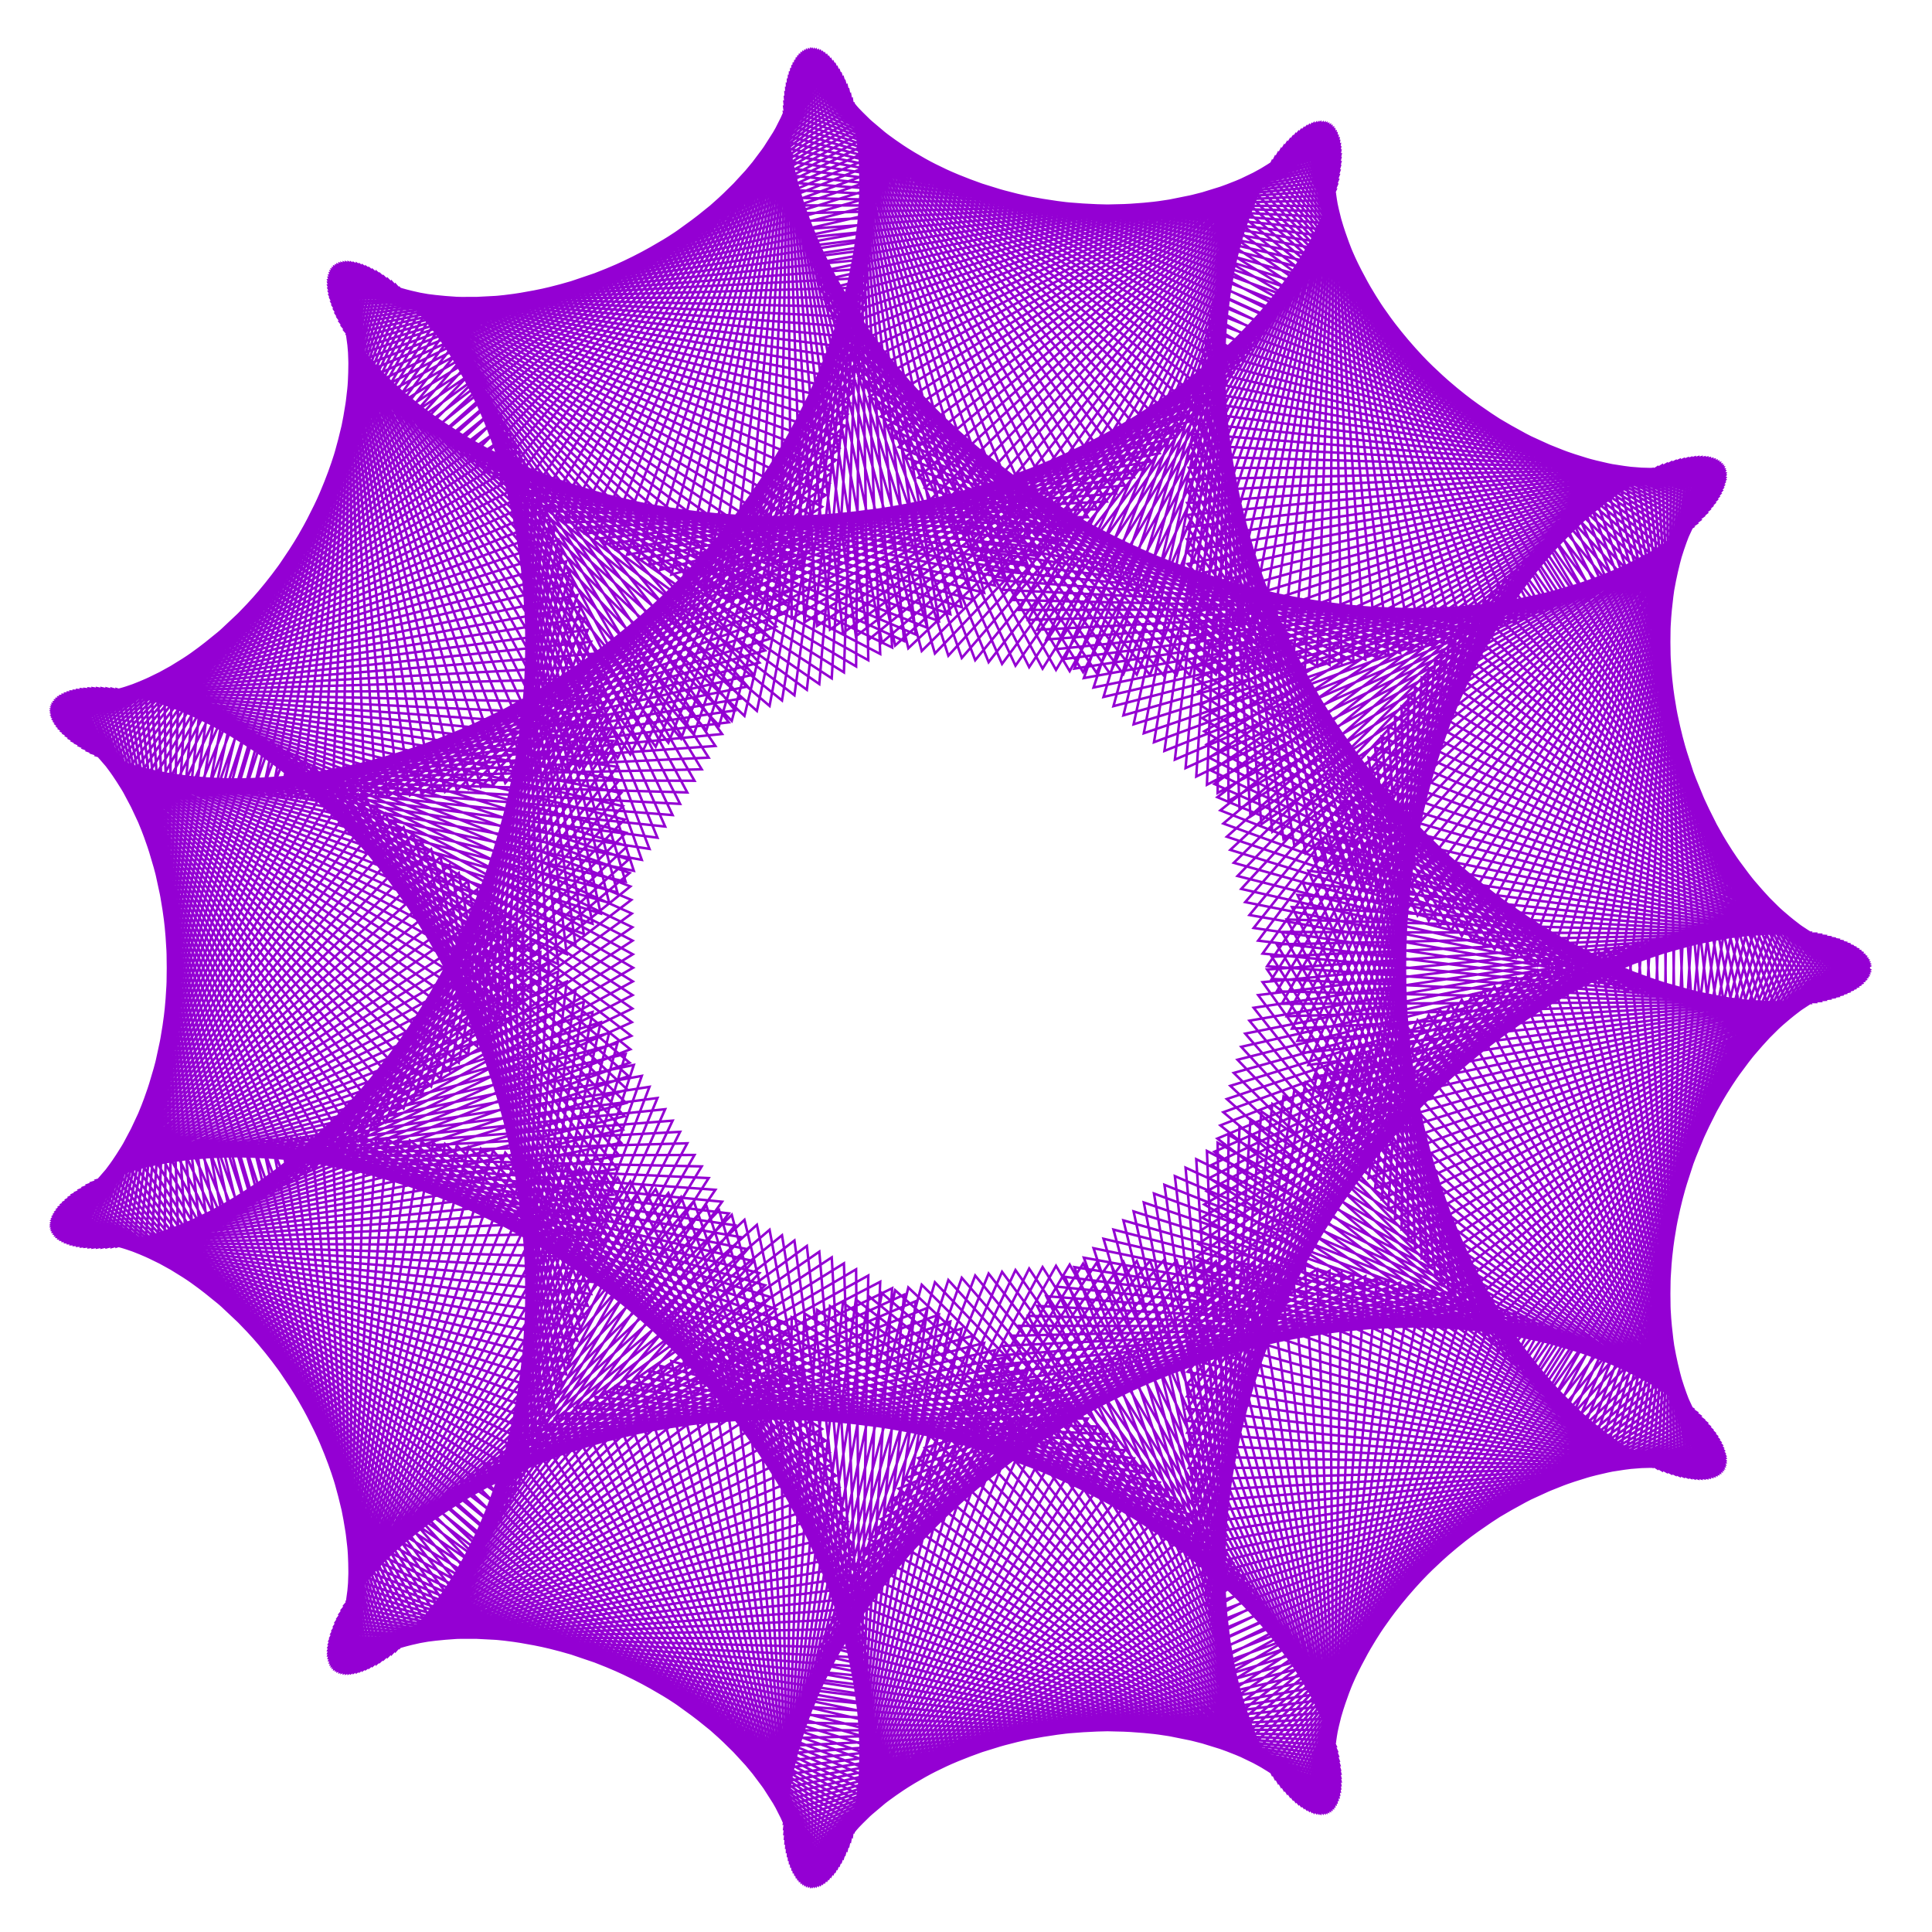 <?xml version="1.0" encoding="utf-8"  standalone="no"?>
<svg 
 width="777" height="777"
 viewBox="0 0 777 777"
 xmlns="http://www.w3.org/2000/svg"
 xmlns:xlink="http://www.w3.org/1999/xlink"
>

<title>Gnuplot</title>
<desc>Produced by GNUPLOT 5.2 patchlevel 7 </desc>

<g id="gnuplot_canvas">

<rect x="0" y="0" width="777" height="777" fill="none"/>
<defs>

	<circle id='gpDot' r='0.5' stroke-width='0.5' stroke='currentColor'/>
	<path id='gpPt0' stroke-width='0.222' stroke='currentColor' d='M-1,0 h2 M0,-1 v2'/>
	<path id='gpPt1' stroke-width='0.222' stroke='currentColor' d='M-1,-1 L1,1 M1,-1 L-1,1'/>
	<path id='gpPt2' stroke-width='0.222' stroke='currentColor' d='M-1,0 L1,0 M0,-1 L0,1 M-1,-1 L1,1 M-1,1 L1,-1'/>
	<rect id='gpPt3' stroke-width='0.222' stroke='currentColor' x='-1' y='-1' width='2' height='2'/>
	<rect id='gpPt4' stroke-width='0.222' stroke='currentColor' fill='currentColor' x='-1' y='-1' width='2' height='2'/>
	<circle id='gpPt5' stroke-width='0.222' stroke='currentColor' cx='0' cy='0' r='1'/>
	<use xlink:href='#gpPt5' id='gpPt6' fill='currentColor' stroke='none'/>
	<path id='gpPt7' stroke-width='0.222' stroke='currentColor' d='M0,-1.33 L-1.33,0.67 L1.33,0.67 z'/>
	<use xlink:href='#gpPt7' id='gpPt8' fill='currentColor' stroke='none'/>
	<use xlink:href='#gpPt7' id='gpPt9' stroke='currentColor' transform='rotate(180)'/>
	<use xlink:href='#gpPt9' id='gpPt10' fill='currentColor' stroke='none'/>
	<use xlink:href='#gpPt3' id='gpPt11' stroke='currentColor' transform='rotate(45)'/>
	<use xlink:href='#gpPt11' id='gpPt12' fill='currentColor' stroke='none'/>
	<path id='gpPt13' stroke-width='0.222' stroke='currentColor' d='M0,1.330 L1.265,0.411 L0.782,-1.067 L-0.782,-1.076 L-1.265,0.411 z'/>
	<use xlink:href='#gpPt13' id='gpPt14' fill='currentColor' stroke='none'/>
	<filter id='textbox' filterUnits='objectBoundingBox' x='0' y='0' height='1' width='1'>
	  <feFlood flood-color='white' flood-opacity='1' result='bgnd'/>
	  <feComposite in='SourceGraphic' in2='bgnd' operator='atop'/>
	</filter>
	<filter id='greybox' filterUnits='objectBoundingBox' x='0' y='0' height='1' width='1'>
	  <feFlood flood-color='lightgrey' flood-opacity='1' result='grey'/>
	  <feComposite in='SourceGraphic' in2='grey' operator='atop'/>
	</filter>
</defs>
<g fill="none" color="white" stroke="currentColor" stroke-width="1.00" stroke-linecap="butt" stroke-linejoin="miter">
</g>
<g fill="none" color="black" stroke="currentColor" stroke-width="1.00" stroke-linecap="butt" stroke-linejoin="miter">
</g>
<g fill="none" color="black" stroke="currentColor" stroke-width="1.00" stroke-linecap="butt" stroke-linejoin="miter">
</g>
	<g id="gnuplot_plot_1" ><title>real(z(t)),imag(z(t))</title>
<g fill="none" color="black" stroke="currentColor" stroke-width="1.00" stroke-linecap="butt" stroke-linejoin="miter">
	<path stroke='rgb(148,   0, 211)'  d='M752.0,389.2 L566.4,280.3 L563.7,494.3 L751.9,390.0 L569.1,276.4 L561.0,490.3 L751.8,390.8 L571.8,272.6
		L558.3,486.3 L751.5,391.6 L574.6,268.9 L555.7,482.2 L751.2,392.4 L577.3,265.3 L553.0,478.0 L750.7,393.1
		L580.1,261.7 L550.4,473.8 L750.2,393.9 L582.9,258.2 L547.9,469.5 L749.5,394.6 L585.7,254.8 L545.3,465.1
		L748.8,395.4 L588.4,251.5 L542.8,460.7 L747.9,396.1 L591.2,248.2 L540.3,456.2 L747.0,396.8 L594.0,245.0
		L537.9,451.7 L745.9,397.5 L596.8,241.9 L535.5,447.1 L744.8,398.1 L599.6,238.9 L533.1,442.5 L743.6,398.8
		L602.4,235.9 L530.8,437.8 L742.2,399.4 L605.1,233.0 L528.5,433.0 L740.8,400.0 L607.9,230.3 L526.2,428.3
		L739.3,400.6 L610.7,227.5 L524.0,423.4 L737.6,401.1 L613.4,224.9 L521.8,418.6 L735.9,401.6 L616.1,222.4
		L519.6,413.7 L734.1,402.1 L618.8,219.9 L517.5,408.7 L732.2,402.6 L621.5,217.5 L515.5,403.7 L730.2,403.0
		L624.2,215.2 L513.5,398.7 L728.1,403.4 L626.8,213.0 L511.5,393.7 L726.0,403.7 L629.5,210.9 L509.6,388.6
		L723.7,404.0 L632.1,208.8 L507.8,383.5 L721.4,404.3 L634.6,206.9 L506.0,378.3 L719.0,404.5 L637.2,205.0
		L504.2,373.2 L716.4,404.7 L639.7,203.2 L502.5,368.0 L713.8,404.8 L642.1,201.5 L500.8,362.8 L711.2,404.9
		L644.6,199.8 L499.2,357.5 L708.4,405.0 L647.0,198.3 L497.7,352.3 L705.6,405.0 L649.3,196.8 L496.2,347.0
		L702.7,404.9 L651.6,195.4 L494.8,341.8 L699.7,404.9 L653.9,194.1 L493.4,336.5 L696.6,404.7 L656.1,192.9
		L492.0,331.2 L693.5,404.5 L658.3,191.8 L490.8,325.9 L690.3,404.3 L660.4,190.7 L489.6,320.6 L687.0,403.9
		L662.5,189.7 L488.4,315.3 L683.7,403.6 L664.5,188.8 L487.3,310.0 L680.3,403.2 L666.5,188.0 L486.3,304.7
		L676.8,402.7 L668.4,187.2 L485.3,299.4 L673.3,402.2 L670.3,186.6 L484.3,294.1 L669.7,401.6 L672.1,186.0
		L483.5,288.8 L666.0,400.9 L673.8,185.5 L482.7,283.5 L662.3,400.2 L675.5,185.0 L481.9,278.2 L658.6,399.4
		L677.1,184.7 L481.2,273.0 L654.7,398.6 L678.7,184.4 L480.6,267.8 L650.9,397.7 L680.1,184.2 L480.0,262.5
		L646.9,396.7 L681.5,184.0 L479.5,257.4 L643.0,395.7 L682.9,183.9 L479.0,252.2 L639.0,394.6 L684.2,183.9
		L478.6,247.1 L634.9,393.5 L685.4,184.0 L478.3,241.9 L630.8,392.2 L686.5,184.1 L478.0,236.9 L626.7,390.9
		L687.5,184.3 L477.7,231.8 L622.5,389.6 L688.5,184.6 L477.6,226.8 L618.3,388.2 L689.4,184.9 L477.4,221.8
		L614.0,386.7 L690.2,185.3 L477.4,216.9 L609.7,385.1 L690.9,185.7 L477.4,212.0 L605.4,383.5 L691.6,186.2
		L477.4,207.1 L601.1,381.8 L692.2,186.8 L477.5,202.3 L596.7,380.1 L692.7,187.4 L477.6,197.5 L592.3,378.3
		L693.1,188.0 L477.8,192.8 L587.9,376.4 L693.4,188.8 L478.1,188.1 L583.5,374.4 L693.6,189.5 L478.4,183.5
		L579.1,372.4 L693.8,190.4 L478.7,178.9 L574.6,370.3 L693.8,191.2 L479.1,174.4 L570.1,368.2 L693.8,192.2
		L479.5,170.0 L565.6,366.0 L693.7,193.1 L480.0,165.6 L561.1,363.7 L693.4,194.1 L480.5,161.2 L556.6,361.4
		L693.1,195.2 L481.1,157.0 L552.1,359.0 L692.7,196.3 L481.7,152.7 L547.6,356.5 L692.3,197.4 L482.4,148.6
		L543.1,354.0 L691.7,198.6 L483.1,144.5 L538.6,351.4 L691.0,199.8 L483.8,140.5 L534.1,348.7 L690.3,201.0
		L484.6,136.6 L529.6,346.0 L689.4,202.3 L485.4,132.7 L525.1,343.2 L688.4,203.6 L486.2,128.9 L520.6,340.4
		L687.4,204.9 L487.1,125.2 L516.2,337.5 L686.3,206.3 L488.0,121.6 L511.7,334.5 L685.0,207.6 L488.9,118.0
		L507.3,331.5 L683.7,209.1 L489.9,114.6 L502.9,328.4 L682.3,210.5 L490.9,111.2 L498.5,325.3 L680.8,211.9
		L491.9,107.8 L494.1,322.1 L679.2,213.4 L493.0,104.6 L489.7,318.9 L677.4,214.9 L494.0,101.5 L485.4,315.6
		L675.6,216.3 L495.1,98.4 L481.1,312.3 L673.8,217.8 L496.2,95.4 L476.8,308.9 L671.8,219.4 L497.4,92.5
		L472.5,305.5 L669.7,220.9 L498.5,89.7 L468.3,302.0 L667.5,222.4 L499.7,87.0 L464.1,298.5 L665.3,223.9
		L500.8,84.4 L460.0,294.9 L662.9,225.5 L502.0,81.8 L455.9,291.3 L660.5,227.0 L503.2,79.4 L451.8,287.7
		L657.9,228.5 L504.4,77.1 L447.8,284.0 L655.3,230.1 L505.6,74.8 L443.8,280.3 L652.6,231.6 L506.8,72.6
		L439.8,276.5 L649.8,233.1 L508.1,70.6 L435.9,272.7 L646.9,234.6 L509.3,68.6 L432.1,268.9 L643.9,236.1
		L510.5,66.7 L428.3,265.0 L640.8,237.6 L511.7,64.9 L424.5,261.1 L637.7,239.1 L512.9,63.2 L420.8,257.2
		L634.4,240.6 L514.1,61.6 L417.1,253.3 L631.1,242.0 L515.3,60.1 L413.5,249.3 L627.7,243.4 L516.5,58.7
		L410.0,245.3 L624.2,244.9 L517.7,57.4 L406.5,241.3 L620.6,246.2 L518.9,56.2 L403.1,237.2 L617.0,247.6
		L520.0,55.1 L399.7,233.2 L613.3,249.0 L521.1,54.1 L396.4,229.1 L609.5,250.3 L522.2,53.2 L393.1,225.0
		L605.6,251.6 L523.3,52.4 L389.9,220.9 L601.7,252.8 L524.4,51.7 L386.8,216.8 L597.6,254.1 L525.5,51.0
		L383.7,212.7 L593.6,255.3 L526.5,50.5 L380.7,208.6 L589.4,256.4 L527.5,50.1 L377.7,204.5 L585.2,257.6
		L528.4,49.7 L374.8,200.4 L580.9,258.7 L529.4,49.5 L372.0,196.2 L576.5,259.7 L530.3,49.4 L369.3,192.1
		L572.1,260.7 L531.1,49.3 L366.6,188.0 L567.6,261.7 L532.0,49.4 L364.0,183.9 L563.1,262.7 L532.8,49.5
		L361.4,179.8 L558.5,263.6 L533.5,49.7 L359.0,175.7 L553.8,264.4 L534.2,50.0 L356.6,171.6 L549.1,265.2
		L534.9,50.4 L354.2,167.5 L544.3,266.0 L535.5,50.9 L351.9,163.5 L539.5,266.7 L536.1,51.5 L349.7,159.5
		L534.7,267.4 L536.6,52.2 L347.6,155.4 L529.7,268.0 L537.1,53.0 L345.5,151.5 L524.8,268.6 L537.5,53.8
		L343.6,147.5 L519.8,269.1 L537.9,54.8 L341.6,143.6 L514.7,269.6 L538.3,55.8 L339.8,139.6 L509.7,270.0
		L538.5,56.9 L338.0,135.8 L504.5,270.4 L538.8,58.1 L336.3,131.9 L499.4,270.7 L538.9,59.4 L334.7,128.1
		L494.2,271.0 L539.0,60.7 L333.1,124.3 L489.0,271.2 L539.1,62.2 L331.6,120.6 L483.7,271.3 L539.0,63.7
		L330.2,116.9 L478.5,271.5 L539.0,65.3 L328.8,113.2 L473.2,271.5 L538.8,66.9 L327.5,109.6 L467.9,271.5
		L538.6,68.7 L326.3,106.1 L462.5,271.4 L538.3,70.5 L325.1,102.6 L457.2,271.3 L538.0,72.4 L324.1,99.1
		L451.8,271.1 L537.6,74.3 L323.0,95.7 L446.4,270.9 L537.1,76.3 L322.1,92.3 L441.0,270.6 L536.6,78.4
		L321.2,89.0 L435.6,270.3 L536.0,80.5 L320.4,85.8 L430.2,269.9 L535.3,82.8 L319.6,82.6 L424.7,269.4
		L534.5,85.0 L318.9,79.5 L419.3,268.9 L533.7,87.3 L318.3,76.4 L413.9,268.3 L532.8,89.7 L317.7,73.4
		L408.4,267.7 L531.8,92.2 L317.2,70.5 L403.0,267.0 L530.7,94.7 L316.8,67.6 L397.6,266.3 L529.6,97.2
		L316.4,64.8 L392.2,265.5 L528.4,99.8 L316.0,62.1 L386.8,264.6 L527.1,102.5 L315.8,59.5 L381.4,263.7
		L525.7,105.2 L315.6,56.9 L376.0,262.8 L524.3,107.9 L315.4,54.4 L370.7,261.8 L522.8,110.7 L315.3,52.0
		L365.3,260.7 L521.2,113.5 L315.2,49.6 L360.0,259.6 L519.5,116.4 L315.2,47.4 L354.7,258.4 L517.8,119.3
		L315.3,45.2 L349.4,257.2 L515.9,122.2 L315.4,43.1 L344.2,255.9 L514.0,125.2 L315.5,41.1 L339.0,254.6
		L512.0,128.2 L315.7,39.2 L333.8,253.2 L510.0,131.3 L315.9,37.3 L328.6,251.7 L507.8,134.3 L316.2,35.6
		L323.5,250.3 L505.6,137.4 L316.5,33.9 L318.4,248.7 L503.3,140.5 L316.9,32.3 L313.4,247.2 L500.9,143.7
		L317.3,30.8 L308.4,245.6 L498.4,146.8 L317.7,29.4 L303.4,243.9 L495.9,150.0 L318.2,28.1 L298.5,242.2
		L493.3,153.2 L318.7,26.9 L293.6,240.5 L490.6,156.4 L319.2,25.8 L288.8,238.7 L487.8,159.6 L319.8,24.8
		L284.0,236.8 L485.0,162.8 L320.4,23.8 L279.3,235.0 L482.0,166.1 L321.0,23.0 L274.6,233.1 L479.0,169.3
		L321.6,22.3 L270.0,231.1 L476.0,172.6 L322.3,21.6 L265.5,229.2 L472.8,175.8 L323.0,21.1 L261.0,227.2
		L469.6,179.1 L323.7,20.7 L256.5,225.1 L466.3,182.3 L324.4,20.3 L252.2,223.1 L462.9,185.5 L325.2,20.1
		L247.8,221.0 L459.5,188.8 L326.0,19.9 L243.6,218.8 L456.0,192.0 L326.7,19.9 L239.4,216.7 L452.4,195.2
		L327.5,20.0 L235.3,214.5 L448.8,198.5 L328.3,20.1 L231.2,212.3 L445.1,201.7 L329.2,20.4 L227.3,210.1
		L441.3,204.8 L330.0,20.7 L223.3,207.9 L437.5,208.0 L330.8,21.2 L219.5,205.6 L433.5,211.2 L331.6,21.7
		L215.7,203.3 L429.6,214.3 L332.5,22.4 L212.0,201.0 L425.6,217.4 L333.3,23.2 L208.4,198.7 L421.5,220.5
		L334.1,24.0 L204.9,196.4 L417.3,223.6 L335.0,25.0 L201.4,194.1 L413.1,226.6 L335.8,26.0 L198.1,191.8
		L408.9,229.6 L336.6,27.2 L194.8,189.5 L404.5,232.6 L337.4,28.4 L191.5,187.1 L400.2,235.5 L338.2,29.8
		L188.4,184.8 L395.8,238.4 L339.0,31.2 L185.3,182.4 L391.3,241.3 L339.7,32.8 L182.4,180.1 L386.8,244.2
		L340.5,34.4 L179.5,177.8 L382.2,247.0 L341.2,36.2 L176.7,175.5 L377.6,249.8 L341.9,38.0 L173.9,173.1
		L373.0,252.5 L342.6,39.9 L171.3,170.8 L368.3,255.2 L343.3,41.9 L168.7,168.5 L363.6,257.8 L344.0,44.1
		L166.3,166.2 L358.8,260.4 L344.6,46.3 L163.9,164.0 L354.0,263.0 L345.2,48.6 L161.6,161.7 L349.2,265.5
		L345.7,50.9 L159.4,159.5 L344.3,268.0 L346.3,53.4 L157.3,157.2 L339.4,270.4 L346.8,56.0 L155.2,155.0
		L334.5,272.8 L347.2,58.6 L153.3,152.9 L329.5,275.1 L347.7,61.4 L151.4,150.7 L324.5,277.4 L348.1,64.2
		L149.6,148.6 L319.5,279.6 L348.4,67.1 L148.0,146.5 L314.5,281.7 L348.8,70.1 L146.4,144.5 L309.5,283.9
		L349.0,73.1 L144.8,142.4 L304.4,285.9 L349.3,76.3 L143.4,140.5 L299.4,287.9 L349.5,79.5 L142.1,138.5
		L294.3,289.9 L349.6,82.8 L140.8,136.6 L289.2,291.8 L349.8,86.2 L139.7,134.7 L284.1,293.6 L349.8,89.6
		L138.6,132.9 L279.0,295.4 L349.8,93.1 L137.6,131.1 L273.9,297.1 L349.8,96.7 L136.7,129.4 L268.8,298.7
		L349.7,100.4 L135.9,127.7 L263.7,300.3 L349.6,104.1 L135.1,126.1 L258.6,301.9 L349.4,107.9 L134.5,124.5
		L253.5,303.4 L349.1,111.7 L133.9,122.9 L248.4,304.8 L348.8,115.6 L133.4,121.5 L243.3,306.1 L348.5,119.6
		L133.0,120.0 L238.2,307.4 L348.1,123.6 L132.6,118.7 L233.1,308.7 L347.6,127.7 L132.4,117.4 L228.1,309.9
		L347.1,131.8 L132.2,116.1 L223.1,311.0 L346.5,136.0 L132.1,114.9 L218.1,312.1 L345.9,140.3 L132.1,113.8
		L213.1,313.1 L345.2,144.6 L132.1,112.8 L208.1,314.0 L344.5,148.9 L132.3,111.8 L203.2,314.9 L343.6,153.3
		L132.5,110.9 L198.3,315.7 L342.8,157.7 L132.8,110.0 L193.4,316.5 L341.8,162.2 L133.1,109.2 L188.5,317.2
		L340.8,166.7 L133.5,108.5 L183.7,317.8 L339.8,171.2 L134.0,107.9 L179.0,318.4 L338.6,175.8 L134.5,107.3
		L174.2,318.9 L337.5,180.4 L135.2,106.9 L169.5,319.4 L336.2,185.0 L135.8,106.5 L164.9,319.8 L334.9,189.7
		L136.6,106.1 L160.3,320.2 L333.5,194.4 L137.4,105.9 L155.7,320.5 L332.1,199.1 L138.3,105.7 L151.2,320.7
		L330.6,203.8 L139.2,105.6 L146.7,320.9 L329.0,208.6 L140.2,105.6 L142.3,321.0 L327.4,213.4 L141.2,105.7
		L138.0,321.1 L325.7,218.2 L142.3,105.9 L133.7,321.2 L324.0,223.0 L143.5,106.1 L129.4,321.1 L322.2,227.8
		L144.7,106.5 L125.2,321.1 L320.3,232.6 L145.9,106.9 L121.1,321.0 L318.3,237.4 L147.2,107.4 L117.1,320.8
		L316.3,242.3 L148.5,108.0 L113.1,320.6 L314.3,247.1 L149.9,108.7 L109.2,320.3 L312.2,252.0 L151.4,109.4
		L105.3,320.0 L310.0,256.8 L152.8,110.3 L101.5,319.7 L307.7,261.6 L154.3,111.3 L97.8,319.3 L305.4,266.5
		L155.9,112.3 L94.2,318.9 L303.1,271.3 L157.5,113.4 L90.6,318.4 L300.7,276.1 L159.1,114.6 L87.1,317.9
		L298.2,280.9 L160.7,116.0 L83.7,317.3 L295.6,285.7 L162.4,117.4 L80.3,316.8 L293.1,290.5 L164.1,118.9
		L77.1,316.2 L290.4,295.2 L165.9,120.4 L73.9,315.5 L287.7,300.0 L167.6,122.1 L70.8,314.8 L285.0,304.7
		L169.4,123.9 L67.8,314.1 L282.2,309.4 L171.2,125.7 L64.9,313.4 L279.3,314.0 L173.0,127.7 L62.1,312.6
		L276.4,318.7 L174.9,129.7 L59.3,311.8 L273.5,323.3 L176.7,131.9 L56.6,311.0 L270.5,327.8 L178.6,134.1
		L54.1,310.2 L267.5,332.4 L180.5,136.4 L51.6,309.3 L264.4,336.9 L182.4,138.8 L49.2,308.4 L261.2,341.4
		L184.3,141.3 L46.9,307.5 L258.1,345.8 L186.2,143.9 L44.7,306.6 L254.9,350.2 L188.1,146.5 L42.6,305.7
		L251.6,354.6 L190.0,149.3 L40.6,304.7 L248.3,358.9 L191.9,152.1 L38.7,303.8 L245.0,363.1 L193.8,155.0
		L36.8,302.8 L241.6,367.4 L195.7,158.1 L35.1,301.9 L238.3,371.5 L197.6,161.2 L33.5,300.9 L234.8,375.6
		L199.5,164.3 L31.9,299.9 L231.4,379.7 L201.4,167.6 L30.5,298.9 L227.9,383.7 L203.3,170.9 L29.1,298.0
		L224.4,387.7 L205.2,174.4 L27.9,297.0 L220.8,391.6 L207.0,177.9 L26.8,296.0 L217.3,395.5 L208.9,181.5
		L25.7,295.0 L213.7,399.3 L210.7,185.1 L24.8,294.1 L210.1,403.0 L212.5,188.9 L23.9,293.1 L206.5,406.7
		L214.3,192.7 L23.2,292.2 L202.9,410.3 L216.1,196.6 L22.5,291.2 L199.2,413.9 L217.8,200.5 L22.0,290.3
		L195.5,417.4 L219.5,204.6 L21.5,289.4 L191.9,420.8 L221.2,208.7 L21.2,288.5 L188.2,424.1 L222.9,212.9
		L20.9,287.7 L184.5,427.4 L224.5,217.1 L20.8,286.8 L180.8,430.7 L226.1,221.4 L20.7,286.0 L177.1,433.8
		L227.7,225.8 L20.7,285.2 L173.4,436.9 L229.2,230.2 L20.9,284.4 L169.7,439.9 L230.7,234.7 L21.1,283.7
		L166.0,442.9 L232.2,239.3 L21.4,283.0 L162.3,445.8 L233.6,243.9 L21.9,282.3 L158.6,448.6 L235.0,248.6
		L22.4,281.6 L155.0,451.3 L236.4,253.3 L23.0,281.0 L151.3,454.0 L237.7,258.1 L23.7,280.4 L147.6,456.6
		L238.9,262.9 L24.5,279.9 L144.0,459.1 L240.2,267.8 L25.4,279.4 L140.4,461.6 L241.4,272.7 L26.4,278.9
		L136.8,463.9 L242.5,277.7 L27.5,278.5 L133.2,466.2 L243.6,282.7 L28.6,278.1 L129.6,468.5 L244.6,287.8
		L29.9,277.8 L126.1,470.6 L245.6,292.9 L31.2,277.5 L122.6,472.7 L246.6,298.0 L32.7,277.2 L119.1,474.7
		L247.5,303.2 L34.2,277.1 L115.7,476.6 L248.3,308.4 L35.8,276.9 L112.2,478.5 L249.1,313.7 L37.4,276.8
		L108.9,480.2 L249.8,318.9 L39.2,276.8 L105.5,481.9 L250.5,324.2 L41.0,276.8 L102.2,483.6 L251.2,329.6
		L43.0,276.9 L98.9,485.1 L251.8,334.9 L45.0,277.0 L95.7,486.6 L252.3,340.3 L47.0,277.2 L92.5,488.0
		L252.8,345.7 L49.2,277.5 L89.4,489.3 L253.2,351.1 L51.4,277.8 L86.3,490.6 L253.5,356.5 L53.7,278.2
		L83.3,491.8 L253.9,361.9 L56.1,278.6 L80.3,492.9 L254.1,367.4 L58.5,279.1 L77.4,494.0 L254.3,372.9
		L61.0,279.7 L74.5,494.9 L254.4,378.3 L63.6,280.3 L71.7,495.8 L254.5,383.8 L66.2,281.0 L68.9,496.7
		L254.6,389.2 L68.9,281.8 L66.2,497.5 L254.5,394.7 L71.7,282.7 L63.6,498.2 L254.4,400.2 L74.5,283.6
		L61.0,498.8 L254.3,405.6 L77.4,284.5 L58.5,499.4 L254.1,411.1 L80.3,285.6 L56.1,499.9 L253.9,416.6
		L83.3,286.7 L53.7,500.3 L253.5,422.0 L86.3,287.9 L51.4,500.7 L253.2,427.4 L89.4,289.2 L49.2,501.0
		L252.8,432.8 L92.5,290.5 L47.0,501.3 L252.3,438.2 L95.7,291.9 L45.0,501.5 L251.8,443.6 L98.9,293.4
		L43.0,501.6 L251.2,448.9 L102.2,294.9 L41.0,501.7 L250.5,454.3 L105.5,296.6 L39.2,501.7 L249.8,459.6
		L108.9,298.3 L37.4,501.7 L249.1,464.8 L112.2,300.0 L35.8,501.6 L248.3,470.1 L115.7,301.9 L34.2,501.4
		L247.5,475.3 L119.1,303.8 L32.7,501.3 L246.6,480.5 L122.6,305.8 L31.2,501.0 L245.6,485.6 L126.1,307.9
		L29.9,500.7 L244.6,490.7 L129.6,310.0 L28.6,500.4 L243.6,495.8 L133.2,312.3 L27.5,500.0 L242.5,500.8
		L136.8,314.6 L26.4,499.6 L241.4,505.8 L140.4,316.9 L25.4,499.1 L240.2,510.7 L144.0,319.4 L24.5,498.6
		L238.9,515.6 L147.6,321.9 L23.7,498.1 L237.7,520.4 L151.3,324.5 L23.0,497.5 L236.4,525.2 L155.0,327.2
		L22.4,496.9 L235.0,529.9 L158.6,329.9 L21.9,496.2 L233.6,534.6 L162.3,332.7 L21.4,495.5 L232.2,539.2
		L166.0,335.6 L21.1,494.8 L230.7,543.8 L169.7,338.6 L20.9,494.1 L229.2,548.3 L173.4,341.6 L20.7,493.3
		L227.7,552.7 L177.1,344.7 L20.7,492.5 L226.1,557.1 L180.8,347.8 L20.8,491.7 L224.5,561.4 L184.5,351.1
		L20.9,490.8 L222.9,565.6 L188.2,354.4 L21.2,490.0 L221.2,569.8 L191.9,357.7 L21.5,489.1 L219.5,573.9
		L195.5,361.1 L22.0,488.2 L217.8,578.0 L199.2,364.6 L22.5,487.3 L216.1,581.9 L202.9,368.2 L23.2,486.3
		L214.3,585.8 L206.5,371.8 L23.9,485.4 L212.5,589.6 L210.1,375.5 L24.8,484.4 L210.7,593.4 L213.7,379.2
		L25.7,483.5 L208.9,597.0 L217.3,383.0 L26.8,482.5 L207.0,600.6 L220.8,386.9 L27.9,481.5 L205.2,604.1
		L224.4,390.8 L29.1,480.5 L203.3,607.6 L227.9,394.8 L30.5,479.6 L201.4,610.9 L231.4,398.8 L31.9,478.6
		L199.5,614.2 L234.8,402.9 L33.5,477.6 L197.6,617.3 L238.3,407.0 L35.1,476.6 L195.7,620.4 L241.6,411.1
		L36.8,475.7 L193.8,623.5 L245.0,415.4 L38.7,474.7 L191.9,626.4 L248.3,419.6 L40.6,473.8 L190.0,629.2
		L251.6,423.9 L42.6,472.8 L188.1,632.0 L254.9,428.3 L44.7,471.9 L186.2,634.6 L258.1,432.7 L46.9,471.0
		L184.3,637.2 L261.2,437.1 L49.2,470.1 L182.4,639.7 L264.4,441.6 L51.6,469.2 L180.5,642.1 L267.5,446.1
		L54.1,468.3 L178.6,644.4 L270.5,450.7 L56.6,467.5 L176.7,646.6 L273.5,455.2 L59.3,466.7 L174.9,648.8
		L276.4,459.8 L62.1,465.9 L173.0,650.8 L279.3,464.5 L64.9,465.1 L171.2,652.8 L282.2,469.1 L67.8,464.4
		L169.4,654.6 L285.0,473.8 L70.8,463.7 L167.6,656.4 L287.7,478.5 L73.9,463.0 L165.9,658.1 L290.4,483.3
		L77.1,462.3 L164.1,659.6 L293.1,488.0 L80.3,461.7 L162.4,661.1 L295.6,492.8 L83.7,461.2 L160.7,662.5
		L298.2,497.6 L87.1,460.6 L159.1,663.9 L300.7,502.4 L90.6,460.1 L157.5,665.1 L303.1,507.2 L94.2,459.6
		L155.9,666.2 L305.4,512.0 L97.8,459.2 L154.3,667.2 L307.7,516.9 L101.5,458.8 L152.8,668.2 L310.0,521.7
		L105.3,458.5 L151.4,669.1 L312.2,526.5 L109.2,458.2 L149.9,669.8 L314.3,531.4 L113.1,457.9 L148.5,670.5
		L316.3,536.2 L117.1,457.7 L147.2,671.1 L318.3,541.1 L121.1,457.5 L145.9,671.6 L320.3,545.9 L125.2,457.4
		L144.7,672.0 L322.2,550.7 L129.4,457.4 L143.5,672.4 L324.0,555.5 L133.7,457.3 L142.3,672.6 L325.7,560.3
		L138.0,457.4 L141.2,672.8 L327.4,565.1 L142.3,457.5 L140.2,672.9 L329.0,569.9 L146.7,457.6 L139.2,672.9
		L330.6,574.7 L151.2,457.8 L138.3,672.8 L332.1,579.4 L155.7,458.0 L137.4,672.6 L333.5,584.1 L160.3,458.3
		L136.6,672.4 L334.9,588.8 L164.9,458.7 L135.8,672.0 L336.2,593.5 L169.5,459.1 L135.2,671.6 L337.5,598.1
		L174.2,459.6 L134.5,671.2 L338.6,602.7 L179.0,460.1 L134.0,670.6 L339.8,607.3 L183.7,460.7 L133.5,670.0
		L340.8,611.8 L188.5,461.3 L133.1,669.3 L341.8,616.3 L193.4,462.0 L132.8,668.5 L342.8,620.8 L198.3,462.8
		L132.5,667.6 L343.6,625.2 L203.2,463.6 L132.3,666.7 L344.5,629.6 L208.1,464.5 L132.1,665.7 L345.2,633.9
		L213.1,465.4 L132.1,664.7 L345.9,638.2 L218.1,466.4 L132.1,663.6 L346.5,642.5 L223.1,467.5 L132.2,662.4
		L347.1,646.7 L228.1,468.6 L132.4,661.1 L347.6,650.8 L233.1,469.8 L132.6,659.8 L348.1,654.9 L238.2,471.1
		L133.0,658.5 L348.5,658.9 L243.3,472.4 L133.4,657.0 L348.8,662.9 L248.4,473.7 L133.9,655.6 L349.1,666.8
		L253.5,475.1 L134.5,654.0 L349.4,670.6 L258.6,476.6 L135.1,652.4 L349.6,674.4 L263.7,478.2 L135.9,650.8
		L349.7,678.1 L268.8,479.8 L136.7,649.1 L349.8,681.8 L273.9,481.4 L137.6,647.4 L349.8,685.4 L279.0,483.1
		L138.6,645.6 L349.8,688.9 L284.1,484.9 L139.7,643.8 L349.8,692.3 L289.2,486.7 L140.8,641.9 L349.6,695.7
		L294.3,488.6 L142.1,640.0 L349.5,699.0 L299.4,490.6 L143.4,638.0 L349.3,702.2 L304.4,492.6 L144.8,636.1
		L349.0,705.4 L309.5,494.6 L146.4,634.0 L348.8,708.4 L314.5,496.8 L148.0,632.0 L348.4,711.4 L319.5,498.9
		L149.6,629.9 L348.1,714.3 L324.5,501.1 L151.4,627.8 L347.7,717.1 L329.5,503.4 L153.3,625.6 L347.2,719.9
		L334.5,505.7 L155.2,623.5 L346.8,722.5 L339.4,508.1 L157.3,621.3 L346.3,725.1 L344.3,510.5 L159.4,619.0
		L345.7,727.6 L349.2,513.0 L161.6,616.8 L345.2,729.9 L354.0,515.5 L163.9,614.5 L344.6,732.2 L358.8,518.1
		L166.3,612.3 L344.0,734.4 L363.6,520.7 L168.7,610.0 L343.3,736.6 L368.3,523.3 L171.3,607.7 L342.6,738.6
		L373.0,526.0 L173.9,605.4 L341.9,740.5 L377.6,528.7 L176.7,603.0 L341.2,742.3 L382.2,531.5 L179.5,600.7
		L340.5,744.1 L386.8,534.3 L182.4,598.4 L339.7,745.7 L391.3,537.2 L185.3,596.1 L339.0,747.3 L395.8,540.1
		L188.4,593.7 L338.2,748.7 L400.2,543.0 L191.5,591.4 L337.4,750.1 L404.5,545.9 L194.8,589.0 L336.6,751.3
		L408.9,548.9 L198.1,586.7 L335.8,752.5 L413.1,551.9 L201.4,584.4 L335.0,753.5 L417.3,554.9 L204.9,582.1
		L334.1,754.5 L421.5,558.0 L208.4,579.8 L333.3,755.3 L425.6,561.1 L212.0,577.5 L332.5,756.1 L429.6,564.2
		L215.7,575.2 L331.6,756.8 L433.5,567.3 L219.5,572.9 L330.8,757.3 L437.5,570.5 L223.3,570.6 L330.0,757.8
		L441.3,573.7 L227.3,568.4 L329.2,758.1 L445.1,576.8 L231.2,566.2 L328.3,758.4 L448.8,580.0 L235.3,564.0
		L327.5,758.5 L452.4,583.3 L239.4,561.8 L326.7,758.6 L456.0,586.5 L243.6,559.7 L326.0,758.6 L459.5,589.7
		L247.8,557.5 L325.2,758.4 L462.9,593.0 L252.2,555.4 L324.4,758.2 L466.3,596.2 L256.5,553.4 L323.7,757.8
		L469.6,599.4 L261.0,551.3 L323.0,757.4 L472.8,602.7 L265.5,549.3 L322.3,756.9 L476.0,605.9 L270.0,547.4
		L321.6,756.2 L479.0,609.2 L274.6,545.4 L321.0,755.5 L482.0,612.4 L279.3,543.5 L320.4,754.7 L485.0,615.7
		L284.0,541.7 L319.8,753.7 L487.8,618.9 L288.8,539.8 L319.2,752.7 L490.6,622.1 L293.6,538.0 L318.7,751.6
		L493.3,625.3 L298.5,536.3 L318.2,750.4 L495.9,628.5 L303.4,534.6 L317.7,749.1 L498.4,631.7 L308.4,532.9
		L317.3,747.7 L500.9,634.8 L313.4,531.3 L316.9,746.2 L503.3,638.0 L318.4,529.8 L316.5,744.6 L505.6,641.1
		L323.5,528.2 L316.2,742.9 L507.8,644.2 L328.6,526.8 L315.9,741.2 L510.0,647.2 L333.8,525.3 L315.7,739.3
		L512.0,650.3 L339.0,523.9 L315.5,737.4 L514.0,653.3 L344.2,522.6 L315.4,735.4 L515.9,656.3 L349.4,521.3
		L315.3,733.3 L517.8,659.2 L354.7,520.1 L315.2,731.1 L519.5,662.1 L360.0,518.9 L315.2,728.9 L521.2,665.0
		L365.3,517.8 L315.3,726.5 L522.8,667.8 L370.7,516.7 L315.4,724.1 L524.3,670.6 L376.0,515.7 L315.6,721.6
		L525.7,673.3 L381.4,514.8 L315.8,719.0 L527.1,676.0 L386.8,513.9 L316.0,716.4 L528.4,678.7 L392.2,513.0
		L316.4,713.7 L529.6,681.3 L397.6,512.2 L316.8,710.9 L530.7,683.8 L403.0,511.5 L317.2,708.0 L531.8,686.3
		L408.4,510.8 L317.7,705.1 L532.8,688.8 L413.9,510.2 L318.3,702.1 L533.7,691.2 L419.3,509.6 L318.9,699.0
		L534.5,693.5 L424.7,509.1 L319.6,695.9 L535.3,695.7 L430.2,508.6 L320.4,692.7 L536.0,698.0 L435.6,508.2
		L321.2,689.5 L536.6,700.1 L441.0,507.9 L322.1,686.2 L537.1,702.2 L446.4,507.6 L323.0,682.8 L537.6,704.2
		L451.8,507.4 L324.1,679.4 L538.0,706.1 L457.2,507.2 L325.1,675.9 L538.3,708.0 L462.5,507.1 L326.3,672.4
		L538.6,709.8 L467.9,507.0 L327.5,668.9 L538.8,711.6 L473.2,507.0 L328.8,665.3 L539.0,713.2 L478.5,507.0
		L330.2,661.6 L539.0,714.8 L483.7,507.2 L331.6,657.9 L539.1,716.3 L489.0,507.3 L333.1,654.2 L539.0,717.8
		L494.2,507.5 L334.7,650.4 L538.9,719.1 L499.4,507.8 L336.3,646.6 L538.8,720.4 L504.5,508.1 L338.0,642.7
		L538.5,721.6 L509.7,508.5 L339.8,638.9 L538.3,722.7 L514.7,508.9 L341.6,634.9 L537.9,723.7 L519.8,509.4
		L343.6,631.0 L537.5,724.7 L524.8,509.9 L345.5,627.0 L537.1,725.5 L529.7,510.5 L347.6,623.1 L536.6,726.3
		L534.7,511.1 L349.7,619.0 L536.1,727.0 L539.5,511.8 L351.9,615.0 L535.5,727.6 L544.3,512.5 L354.2,611.0
		L534.9,728.1 L549.1,513.3 L356.6,606.9 L534.2,728.5 L553.8,514.1 L359.0,602.8 L533.5,728.8 L558.5,514.9
		L361.4,598.7 L532.8,729.0 L563.1,515.8 L364.0,594.6 L532.0,729.1 L567.6,516.8 L366.6,590.5 L531.1,729.2
		L572.1,517.8 L369.3,586.4 L530.3,729.1 L576.5,518.8 L372.0,582.3 L529.4,729.0 L580.9,519.8 L374.8,578.1
		L528.4,728.8 L585.2,520.9 L377.7,574.0 L527.5,728.4 L589.4,522.1 L380.7,569.9 L526.5,728.0 L593.6,523.2
		L383.7,565.8 L525.5,727.5 L597.6,524.4 L386.8,561.7 L524.4,726.8 L601.7,525.7 L389.9,557.6 L523.3,726.1
		L605.6,526.9 L393.1,553.5 L522.2,725.3 L609.5,528.2 L396.4,549.4 L521.1,724.4 L613.3,529.5 L399.7,545.3
		L520.0,723.4 L617.0,530.9 L403.1,541.3 L518.9,722.3 L620.6,532.3 L406.5,537.2 L517.7,721.1 L624.2,533.6
		L410.0,533.2 L516.5,719.8 L627.7,535.1 L413.5,529.2 L515.3,718.4 L631.1,536.5 L417.1,525.2 L514.1,716.9
		L634.4,537.9 L420.8,521.3 L512.9,715.3 L637.7,539.4 L424.5,517.4 L511.7,713.6 L640.8,540.9 L428.3,513.5
		L510.5,711.8 L643.9,542.4 L432.1,509.6 L509.3,709.9 L646.9,543.9 L435.9,505.8 L508.1,707.9 L649.8,545.4
		L439.8,502.0 L506.8,705.9 L652.6,546.9 L443.8,498.2 L505.6,703.7 L655.3,548.4 L447.8,494.5 L504.4,701.4
		L657.9,550.0 L451.8,490.8 L503.2,699.1 L660.5,551.5 L455.9,487.2 L502.0,696.7 L662.9,553.0 L460.0,483.6
		L500.8,694.1 L665.3,554.6 L464.1,480.0 L499.7,691.5 L667.5,556.1 L468.3,476.5 L498.5,688.8 L669.7,557.6
		L472.5,473.0 L497.4,686.0 L671.8,559.1 L476.8,469.6 L496.2,683.1 L673.8,560.7 L481.1,466.2 L495.1,680.1
		L675.6,562.2 L485.4,462.9 L494.0,677.0 L677.4,563.6 L489.7,459.6 L493.0,673.9 L679.2,565.1 L494.1,456.4
		L491.9,670.7 L680.8,566.6 L498.5,453.2 L490.9,667.3 L682.3,568.0 L502.9,450.1 L489.9,663.9 L683.7,569.4
		L507.3,447.0 L488.9,660.5 L685.0,570.9 L511.7,444.0 L488.0,656.9 L686.3,572.2 L516.2,441.0 L487.1,653.3
		L687.4,573.6 L520.6,438.1 L486.2,649.6 L688.4,574.9 L525.1,435.3 L485.4,645.8 L689.4,576.2 L529.6,432.5
		L484.6,641.9 L690.3,577.5 L534.1,429.8 L483.8,638.0 L691.0,578.7 L538.6,427.1 L483.1,634.0 L691.7,579.9
		L543.1,424.5 L482.4,629.9 L692.3,581.1 L547.6,422.0 L481.7,625.8 L692.7,582.2 L552.1,419.5 L481.1,621.5
		L693.1,583.3 L556.6,417.1 L480.5,617.3 L693.4,584.4 L561.1,414.8 L480.0,612.9 L693.7,585.4 L565.6,412.5
		L479.5,608.5 L693.8,586.3 L570.1,410.3 L479.1,604.1 L693.8,587.3 L574.6,408.2 L478.7,599.6 L693.8,588.1
		L579.1,406.1 L478.4,595.0 L693.6,589.0 L583.5,404.1 L478.1,590.4 L693.4,589.7 L587.9,402.1 L477.8,585.7
		L693.1,590.5 L592.3,400.2 L477.6,581.0 L692.7,591.1 L596.7,398.4 L477.5,576.2 L692.2,591.7 L601.1,396.7
		L477.4,571.4 L691.6,592.3 L605.4,395.0 L477.4,566.5 L690.9,592.8 L609.7,393.4 L477.4,561.6 L690.2,593.2
		L614.0,391.8 L477.4,556.7 L689.4,593.6 L618.3,390.3 L477.6,551.7 L688.5,593.9 L622.5,388.9 L477.7,546.7
		L687.5,594.2 L626.7,387.6 L478.0,541.6 L686.5,594.4 L630.8,386.3 L478.3,536.6 L685.4,594.5 L634.9,385.0
		L478.6,531.4 L684.2,594.6 L639.0,383.9 L479.0,526.3 L682.9,594.6 L643.0,382.8 L479.5,521.1 L681.5,594.5
		L646.9,381.8 L480.0,516.0 L680.1,594.3 L650.9,380.8 L480.6,510.7 L678.7,594.1 L654.7,379.9 L481.2,505.5
		L677.1,593.8 L658.6,379.1 L481.9,500.3 L675.5,593.5 L662.3,378.3 L482.7,495.0 L673.8,593.0 L666.0,377.6
		L483.5,489.7 L672.1,592.5 L669.7,376.9 L484.3,484.4 L670.3,591.9 L673.3,376.3 L485.3,479.1 L668.4,591.3
		L676.8,375.8 L486.3,473.8 L666.5,590.5 L680.3,375.3 L487.3,468.5 L664.5,589.7 L683.7,374.9 L488.4,463.2
		L662.5,588.8 L687.0,374.6 L489.6,457.9 L660.4,587.8 L690.3,374.2 L490.8,452.6 L658.3,586.7 L693.5,374.0
		L492.0,447.3 L656.1,585.6 L696.6,373.8 L493.4,442.0 L653.9,584.4 L699.7,373.6 L494.8,436.7 L651.6,583.1
		L702.7,373.6 L496.2,431.5 L649.3,581.7 L705.6,373.5 L497.7,426.2 L647.0,580.2 L708.4,373.5 L499.2,421.0
		L644.6,578.7 L711.2,373.6 L500.8,415.7 L642.1,577.0 L713.8,373.7 L502.5,410.5 L639.7,575.3 L716.4,373.8
		L504.2,405.3 L637.2,573.5 L719.0,374.0 L506.0,400.2 L634.6,571.6 L721.4,374.2 L507.8,395.0 L632.1,569.7
		L723.7,374.5 L509.6,389.9 L629.5,567.6 L726.0,374.8 L511.5,384.8 L626.8,565.5 L728.1,375.1 L513.5,379.8
		L624.2,563.3 L730.2,375.5 L515.5,374.8 L621.5,561.0 L732.2,375.9 L517.5,369.8 L618.8,558.6 L734.1,376.4
		L519.6,364.8 L616.1,556.1 L735.9,376.9 L521.8,359.9 L613.4,553.6 L737.6,377.4 L524.0,355.1 L610.7,551.0
		L739.3,377.9 L526.2,350.2 L607.9,548.2 L740.8,378.5 L528.5,345.5 L605.1,545.5 L742.2,379.1 L530.8,340.7
		L602.4,542.6 L743.6,379.7 L533.1,336.0 L599.6,539.6 L744.8,380.4 L535.5,331.4 L596.8,536.6 L745.9,381.0
		L537.9,326.8 L594.0,533.5 L747.0,381.7 L540.3,322.3 L591.2,530.3 L747.9,382.4 L542.8,317.8 L588.4,527.0
		L748.8,383.1 L545.3,313.4 L585.7,523.7 L749.5,383.9 L547.9,309.0 L582.9,520.3 L750.2,384.6 L550.4,304.7
		L580.1,516.8 L750.7,385.4 L553.0,300.5 L577.3,513.2 L751.2,386.1 L555.7,296.3 L574.6,509.6 L751.5,386.9
		L558.3,292.2 L571.8,505.9 L751.8,387.7 L561.0,288.2 L569.1,502.1 L751.9,388.5 L563.7,284.2 L566.4,498.2
		L752.0,389.2  '/></g>
	</g>
<g fill="none" color="white" stroke="rgb(148,   0, 211)" stroke-width="2.00" stroke-linecap="butt" stroke-linejoin="miter">
</g>
<g fill="none" color="black" stroke="currentColor" stroke-width="2.00" stroke-linecap="butt" stroke-linejoin="miter">
</g>
<g fill="none" color="black" stroke="black" stroke-width="1.00" stroke-linecap="butt" stroke-linejoin="miter">
</g>
<g fill="none" color="black" stroke="currentColor" stroke-width="1.00" stroke-linecap="butt" stroke-linejoin="miter">
</g>
</g>
</svg>

